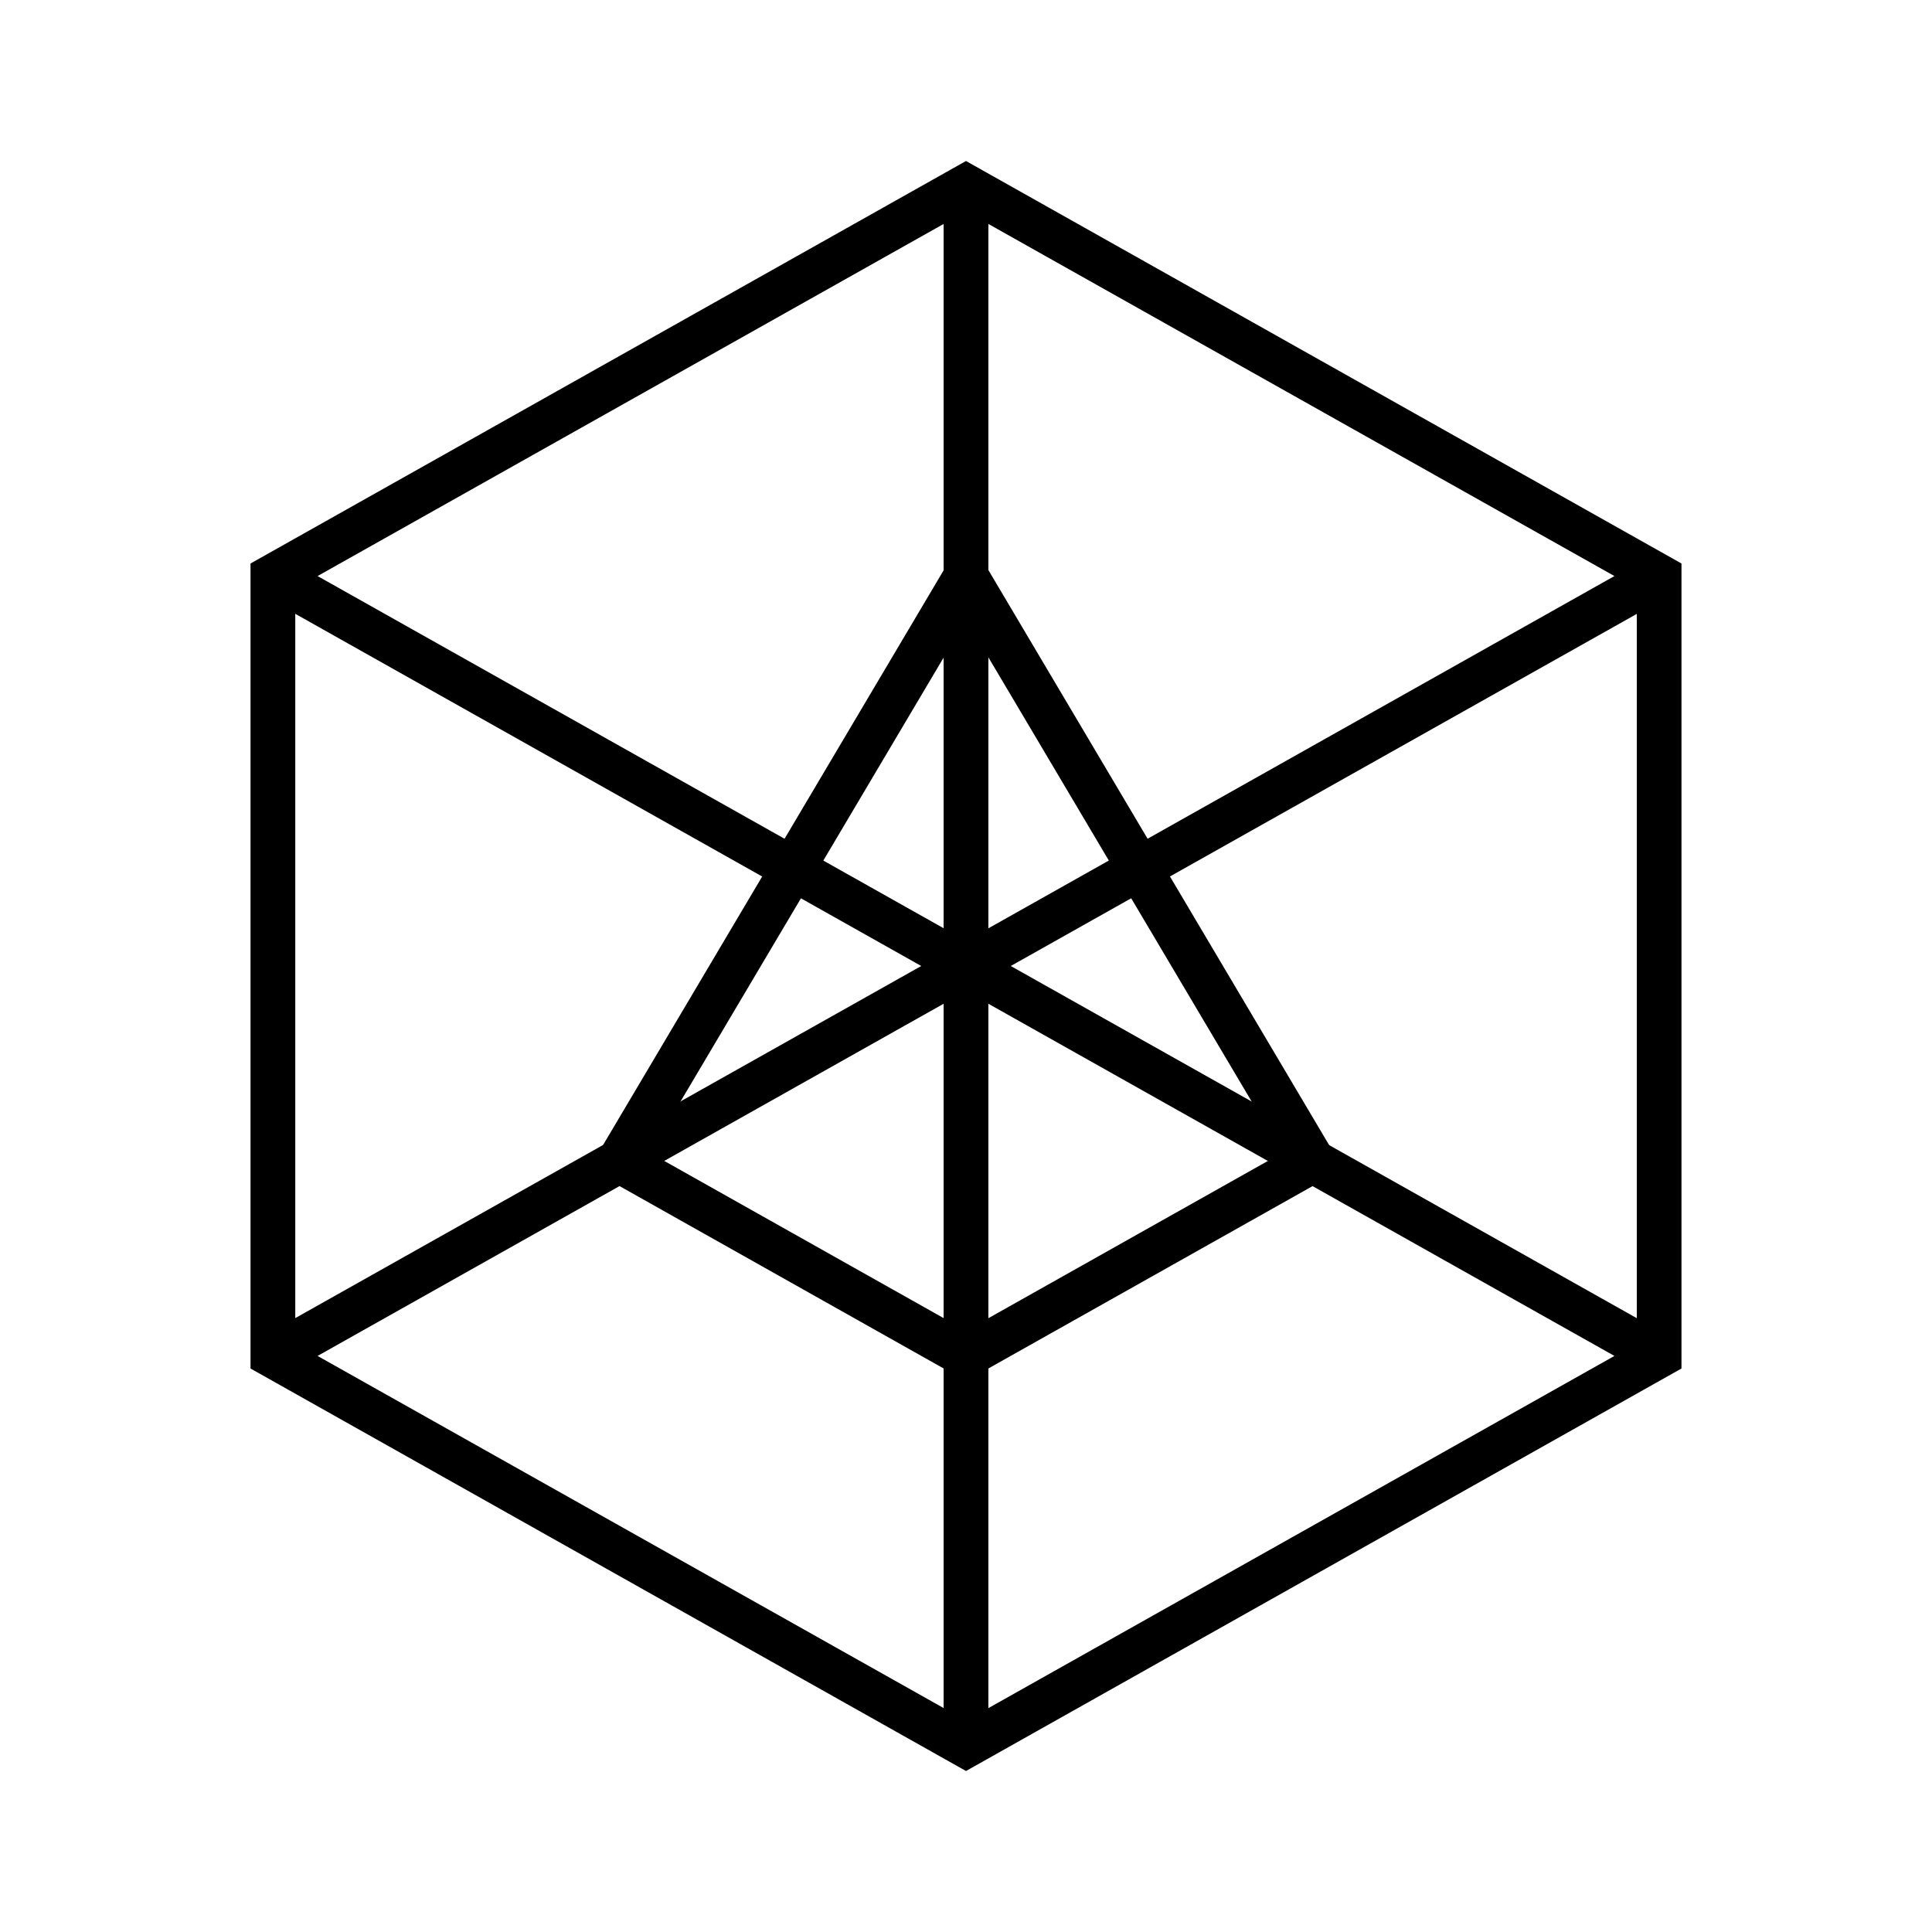 <svg xmlns="http://www.w3.org/2000/svg" xmlns:xlink="http://www.w3.org/1999/xlink" width="24" height="24" viewBox="0 0 24 24"><path fill="currentColor" fill-rule="evenodd" d="m12 2l8.888 5v10L12 22l-8.888-5V7zm8.055 5.156l-7.777-4.374v8.75zm.278.47L12.556 12l7.777 4.375zm-.278 9.218l-7.777-4.375v8.75zm-8.333 4.374l-7.777-4.374l7.777-4.375zm0-9.687L3.945 7.156l7.777-4.374zM3.668 7.625L11.444 12l-7.776 4.374z" clip-rule="evenodd"/><path fill="currentColor" d="m12.001 6.614l4.685 7.906L12 17.156L7.316 14.52zm0 1.084l-3.926 6.624l3.926 2.209l3.926-2.209z"/></svg>